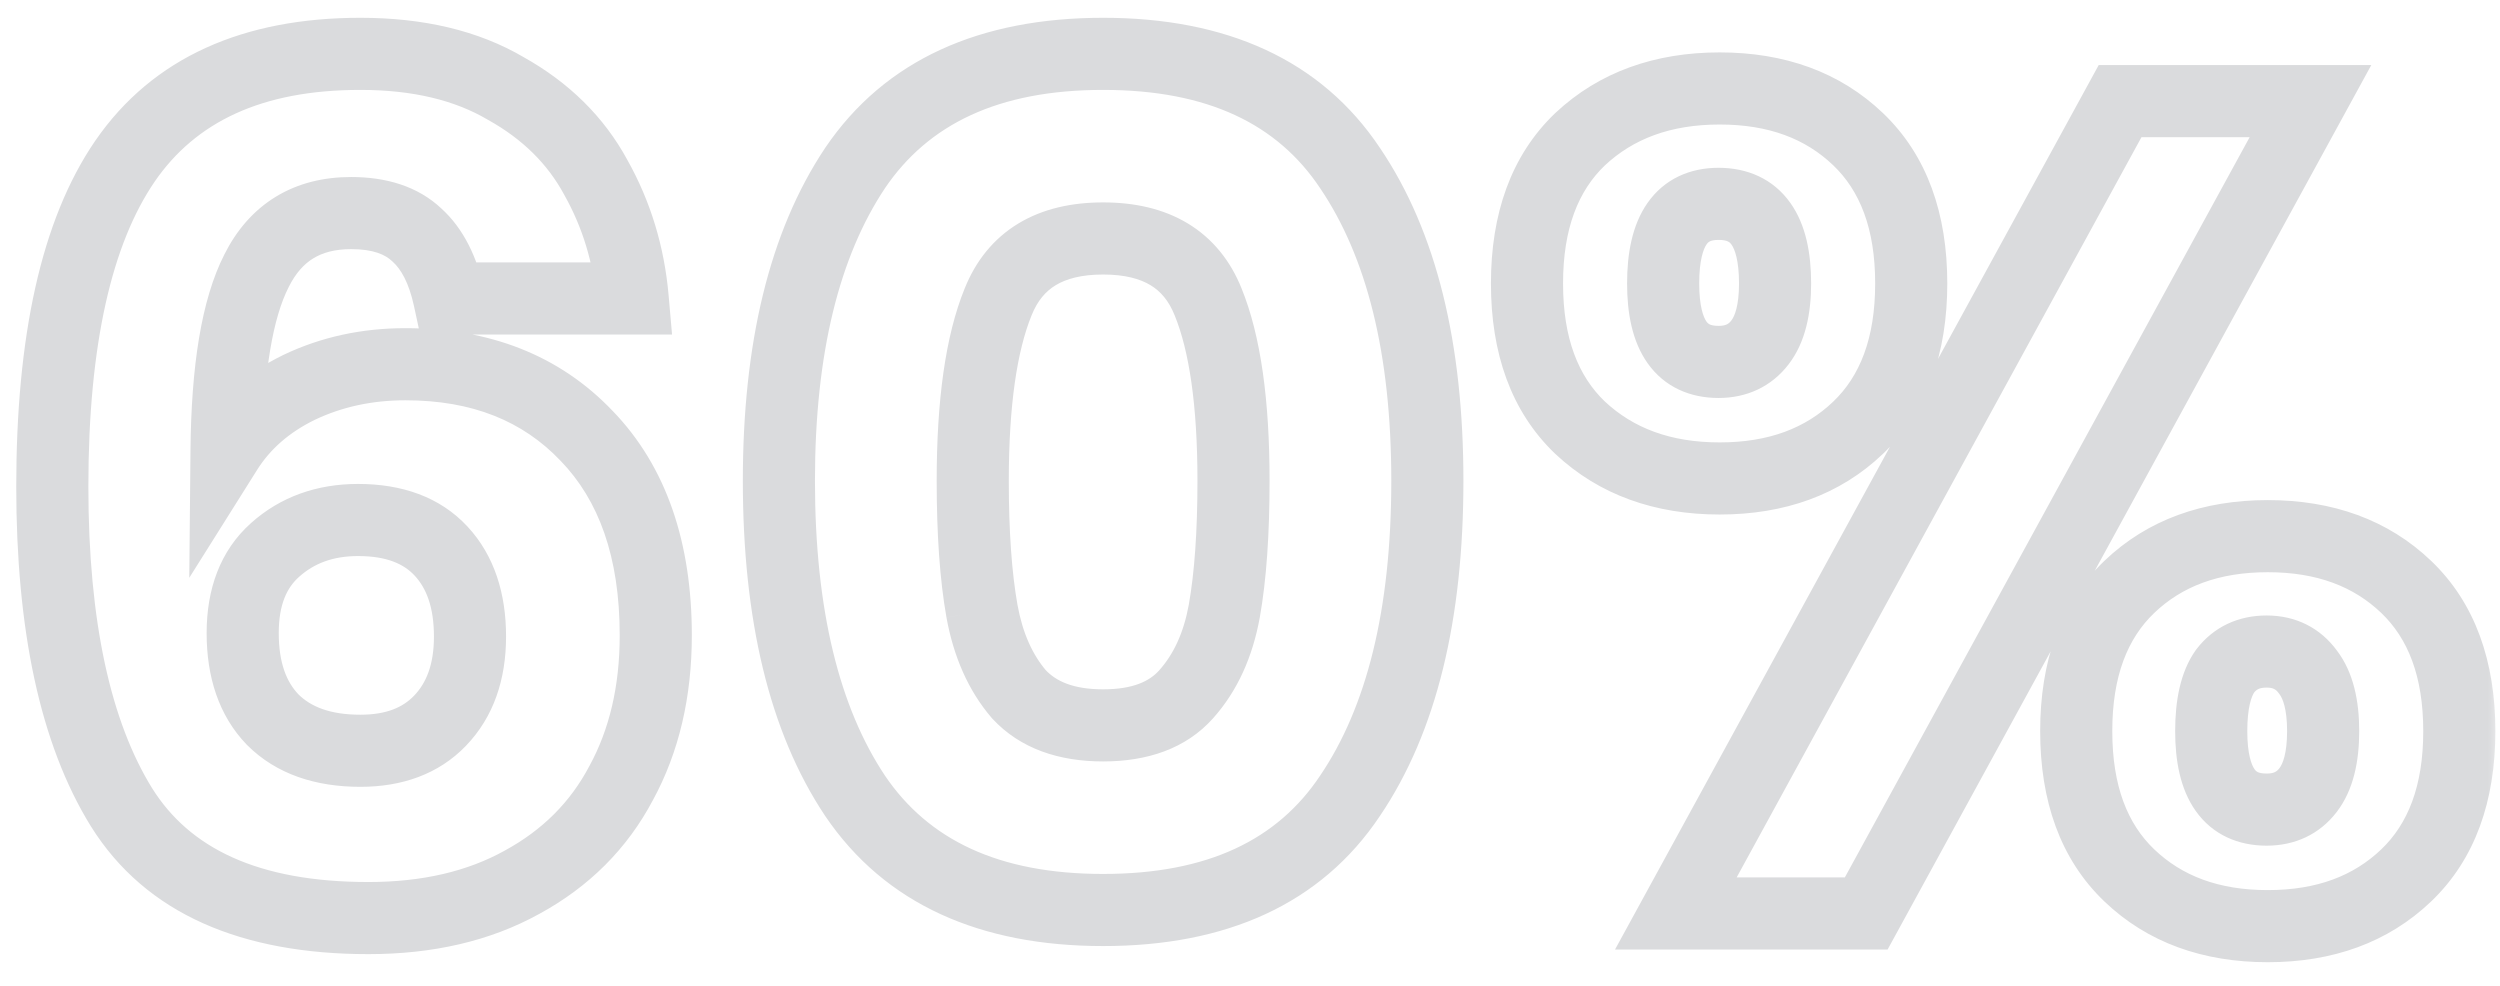 <svg width="104" height="41" viewBox="0 0 104 41" fill="none" xmlns="http://www.w3.org/2000/svg">
<mask id="path-1-outside-1_304_433" maskUnits="userSpaceOnUse" x="0" y="0" width="104" height="41" fill="black">
<rect fill="white" width="104" height="41"/>
<path d="M18.688 12.416C18.432 11.232 17.984 10.352 17.344 9.776C16.704 9.168 15.792 8.864 14.608 8.864C12.784 8.864 11.472 9.664 10.672 11.264C9.872 12.832 9.456 15.328 9.424 18.752C10.128 17.632 11.136 16.752 12.448 16.112C13.792 15.472 15.264 15.152 16.864 15.152C20 15.152 22.512 16.144 24.4 18.128C26.32 20.112 27.28 22.88 27.28 26.432C27.28 28.768 26.8 30.816 25.84 32.576C24.912 34.336 23.536 35.712 21.712 36.704C19.92 37.696 17.792 38.192 15.328 38.192C10.4 38.192 6.976 36.656 5.056 33.584C3.136 30.48 2.176 26.032 2.176 20.24C2.176 14.16 3.184 9.648 5.2 6.704C7.248 3.728 10.512 2.24 14.992 2.24C17.392 2.24 19.408 2.72 21.04 3.68C22.704 4.608 23.952 5.84 24.784 7.376C25.648 8.912 26.16 10.592 26.32 12.416H18.688ZM14.896 21.632C13.52 21.632 12.368 22.048 11.44 22.88C10.544 23.68 10.096 24.832 10.096 26.336C10.096 27.872 10.512 29.072 11.344 29.936C12.208 30.8 13.424 31.232 14.992 31.232C16.4 31.232 17.504 30.816 18.304 29.984C19.136 29.12 19.552 27.952 19.552 26.48C19.552 24.976 19.152 23.792 18.352 22.928C17.552 22.064 16.4 21.632 14.896 21.632ZM32.402 20C32.402 14.496 33.458 10.16 35.57 6.992C37.714 3.824 41.154 2.24 45.89 2.24C50.626 2.24 54.05 3.824 56.162 6.992C58.306 10.16 59.378 14.496 59.378 20C59.378 25.568 58.306 29.936 56.162 33.104C54.05 36.272 50.626 37.856 45.89 37.856C41.154 37.856 37.714 36.272 35.57 33.104C33.458 29.936 32.402 25.568 32.402 20ZM51.314 20C51.314 16.768 50.962 14.288 50.258 12.56C49.554 10.8 48.098 9.92 45.89 9.92C43.682 9.92 42.226 10.8 41.522 12.56C40.818 14.288 40.466 16.768 40.466 20C40.466 22.176 40.594 23.984 40.85 25.424C41.106 26.832 41.618 27.984 42.386 28.88C43.186 29.744 44.354 30.176 45.89 30.176C47.426 30.176 48.578 29.744 49.346 28.88C50.146 27.984 50.674 26.832 50.93 25.424C51.186 23.984 51.314 22.176 51.314 20ZM63.523 11.792C63.523 9.2 64.259 7.2 65.731 5.792C67.235 4.384 69.171 3.68 71.539 3.68C73.907 3.68 75.827 4.384 77.299 5.792C78.771 7.2 79.507 9.2 79.507 11.792C79.507 14.384 78.771 16.384 77.299 17.792C75.827 19.2 73.907 19.904 71.539 19.904C69.171 19.904 67.235 19.2 65.731 17.792C64.259 16.384 63.523 14.384 63.523 11.792ZM96.115 4.208L77.635 38H69.715L88.195 4.208H96.115ZM71.491 8.48C69.955 8.48 69.187 9.584 69.187 11.792C69.187 13.968 69.955 15.056 71.491 15.056C72.227 15.056 72.803 14.784 73.219 14.24C73.635 13.696 73.843 12.88 73.843 11.792C73.843 9.584 73.059 8.48 71.491 8.48ZM86.371 30.416C86.371 27.824 87.107 25.824 88.579 24.416C90.051 23.008 91.971 22.304 94.339 22.304C96.707 22.304 98.627 23.008 100.099 24.416C101.571 25.824 102.307 27.824 102.307 30.416C102.307 33.008 101.571 35.008 100.099 36.416C98.627 37.824 96.707 38.528 94.339 38.528C91.971 38.528 90.051 37.824 88.579 36.416C87.107 35.008 86.371 33.008 86.371 30.416ZM94.291 27.104C93.555 27.104 92.979 27.376 92.563 27.92C92.179 28.464 91.987 29.296 91.987 30.416C91.987 32.592 92.755 33.68 94.291 33.68C95.027 33.68 95.603 33.408 96.019 32.864C96.435 32.32 96.643 31.504 96.643 30.416C96.643 29.328 96.435 28.512 96.019 27.968C95.603 27.392 95.027 27.104 94.291 27.104Z"/>
</mask>
<path d="M18.688 12.416L17.222 12.733L17.477 13.916H18.688V12.416ZM17.344 9.776L16.311 10.864L16.325 10.877L16.34 10.891L17.344 9.776ZM10.672 11.264L12.008 11.946L12.013 11.935L10.672 11.264ZM9.424 18.752L7.924 18.738L7.874 24.036L10.694 19.55L9.424 18.752ZM12.448 16.112L11.803 14.758L11.79 14.764L12.448 16.112ZM24.4 18.128L23.313 19.162L23.322 19.171L24.4 18.128ZM25.84 32.576L24.523 31.858L24.518 31.867L24.513 31.876L25.84 32.576ZM21.712 36.704L20.995 35.386L20.985 35.392L21.712 36.704ZM5.056 33.584L3.78 34.373L3.784 34.379L5.056 33.584ZM5.2 6.704L3.964 5.854L3.962 5.856L5.2 6.704ZM21.04 3.68L20.279 4.973L20.294 4.982L20.309 4.99L21.04 3.68ZM24.784 7.376L23.465 8.09L23.471 8.101L23.476 8.111L24.784 7.376ZM26.32 12.416V13.916H27.957L27.814 12.285L26.32 12.416ZM11.44 22.88L12.439 23.999L12.441 23.997L11.44 22.88ZM11.344 29.936L10.263 30.977L10.273 30.987L10.283 30.997L11.344 29.936ZM18.304 29.984L17.223 28.944L17.222 28.944L18.304 29.984ZM18.688 12.416L20.154 12.099C19.858 10.729 19.299 9.518 18.347 8.661L17.344 9.776L16.34 10.891C16.668 11.186 17.006 11.736 17.222 12.733L18.688 12.416ZM17.344 9.776L18.377 8.688C17.374 7.736 16.042 7.364 14.608 7.364V8.864V10.364C15.541 10.364 16.033 10.6 16.311 10.864L17.344 9.776ZM14.608 8.864V7.364C13.472 7.364 12.407 7.615 11.475 8.183C10.541 8.753 9.835 9.583 9.33 10.593L10.672 11.264L12.013 11.935C12.308 11.345 12.658 10.975 13.037 10.745C13.417 10.513 13.919 10.364 14.608 10.364V8.864ZM10.672 11.264L9.336 10.582C8.371 12.473 7.956 15.261 7.924 18.738L9.424 18.752L10.924 18.766C10.955 15.395 11.373 13.191 12.008 11.946L10.672 11.264ZM9.424 18.752L10.694 19.55C11.234 18.691 12.018 17.991 13.105 17.46L12.448 16.112L11.79 14.764C10.254 15.513 9.022 16.573 8.154 17.954L9.424 18.752ZM12.448 16.112L13.093 17.466C14.22 16.929 15.47 16.652 16.864 16.652V15.152V13.652C15.058 13.652 13.363 14.015 11.803 14.758L12.448 16.112ZM16.864 15.152V16.652C19.654 16.652 21.75 17.52 23.313 19.162L24.4 18.128L25.486 17.094C23.273 14.768 20.345 13.652 16.864 13.652V15.152ZM24.4 18.128L23.322 19.171C24.9 20.802 25.78 23.153 25.78 26.432H27.28H28.78C28.78 22.607 27.74 19.422 25.478 17.085L24.4 18.128ZM27.28 26.432H25.78C25.78 28.559 25.344 30.352 24.523 31.858L25.84 32.576L27.157 33.294C28.255 31.28 28.78 28.977 28.78 26.432H27.28ZM25.84 32.576L24.513 31.876C23.729 33.363 22.571 34.529 20.995 35.386L21.712 36.704L22.428 38.022C24.5 36.895 26.094 35.309 27.166 33.276L25.84 32.576ZM21.712 36.704L20.985 35.392C19.457 36.238 17.589 36.692 15.328 36.692V38.192V39.692C17.994 39.692 20.383 39.154 22.438 38.016L21.712 36.704ZM15.328 38.192V36.692C10.709 36.692 7.879 35.271 6.328 32.789L5.056 33.584L3.784 34.379C6.072 38.041 10.09 39.692 15.328 39.692V38.192ZM5.056 33.584L6.331 32.795C4.62 30.029 3.676 25.902 3.676 20.24H2.176H0.676C0.676 26.162 1.651 30.931 3.78 34.373L5.056 33.584ZM2.176 20.24H3.676C3.676 14.272 4.675 10.125 6.437 7.552L5.2 6.704L3.962 5.856C1.692 9.171 0.676 14.048 0.676 20.24H2.176ZM5.2 6.704L6.435 7.554C8.135 5.084 10.871 3.74 14.992 3.74V2.24V0.74C10.152 0.74 6.36 2.372 3.964 5.854L5.2 6.704ZM14.992 2.24V3.74C17.195 3.74 18.932 4.18 20.279 4.973L21.04 3.68L21.8 2.387C19.884 1.26 17.589 0.74 14.992 0.74V2.24ZM21.04 3.68L20.309 4.99C21.748 5.792 22.781 6.827 23.465 8.09L24.784 7.376L26.103 6.662C25.123 4.853 23.66 3.424 21.77 2.37L21.04 3.68ZM24.784 7.376L23.476 8.111C24.232 9.454 24.683 10.927 24.825 12.547L26.32 12.416L27.814 12.285C27.636 10.257 27.064 8.37 26.091 6.641L24.784 7.376ZM26.32 12.416V10.916H18.688V12.416V13.916H26.32V12.416ZM14.896 21.632V20.132C13.192 20.132 11.671 20.658 10.438 21.763L11.44 22.88L12.441 23.997C13.064 23.438 13.848 23.132 14.896 23.132V21.632ZM11.44 22.88L10.441 21.761C9.149 22.915 8.596 24.52 8.596 26.336H10.096H11.596C11.596 25.143 11.939 24.445 12.439 23.999L11.44 22.88ZM10.096 26.336H8.596C8.596 28.147 9.092 29.761 10.263 30.977L11.344 29.936L12.424 28.895C11.931 28.383 11.596 27.597 11.596 26.336H10.096ZM11.344 29.936L10.283 30.997C11.502 32.216 13.144 32.732 14.992 32.732V31.232V29.732C13.704 29.732 12.913 29.384 12.404 28.875L11.344 29.936ZM14.992 31.232V32.732C16.712 32.732 18.242 32.212 19.385 31.024L18.304 29.984L17.222 28.944C16.766 29.419 16.088 29.732 14.992 29.732V31.232ZM18.304 29.984L19.384 31.024C20.544 29.82 21.052 28.247 21.052 26.48H19.552H18.052C18.052 27.657 17.728 28.42 17.223 28.944L18.304 29.984ZM19.552 26.48H21.052C21.052 24.707 20.574 23.121 19.452 21.909L18.352 22.928L17.251 23.947C17.729 24.463 18.052 25.245 18.052 26.48H19.552ZM18.352 22.928L19.452 21.909C18.294 20.658 16.695 20.132 14.896 20.132V21.632V23.132C16.105 23.132 16.809 23.47 17.251 23.947L18.352 22.928ZM35.57 6.992L34.328 6.151L34.322 6.16L35.57 6.992ZM56.162 6.992L54.914 7.824L54.92 7.833L56.162 6.992ZM56.162 33.104L54.92 32.263L54.914 32.272L56.162 33.104ZM35.57 33.104L34.322 33.936L34.328 33.945L35.57 33.104ZM50.258 12.56L48.865 13.117L48.869 13.126L50.258 12.56ZM41.522 12.56L42.911 13.126L42.915 13.117L41.522 12.56ZM40.85 25.424L39.373 25.687L39.374 25.692L40.85 25.424ZM42.386 28.88L41.247 29.856L41.266 29.878L41.285 29.899L42.386 28.88ZM49.346 28.88L48.227 27.881L48.225 27.884L49.346 28.88ZM50.93 25.424L52.406 25.692L52.407 25.686L50.93 25.424ZM32.402 20H33.902C33.902 14.667 34.929 10.659 36.818 7.824L35.57 6.992L34.322 6.16C31.988 9.661 30.902 14.325 30.902 20H32.402ZM35.57 6.992L36.812 7.833C38.61 5.177 41.518 3.74 45.89 3.74V2.24V0.74C40.791 0.74 36.819 2.471 34.328 6.151L35.57 6.992ZM45.89 2.24V3.74C50.264 3.74 53.149 5.177 54.914 7.824L56.162 6.992L57.41 6.16C54.951 2.471 50.989 0.74 45.89 0.74V2.24ZM56.162 6.992L54.92 7.833C56.837 10.666 57.878 14.67 57.878 20H59.378H60.878C60.878 14.322 59.775 9.654 57.404 6.151L56.162 6.992ZM59.378 20H57.878C57.878 25.398 56.836 29.433 54.92 32.263L56.162 33.104L57.404 33.945C59.777 30.439 60.878 25.738 60.878 20H59.378ZM56.162 33.104L54.914 32.272C53.149 34.919 50.264 36.356 45.89 36.356V37.856V39.356C50.989 39.356 54.951 37.625 57.41 33.936L56.162 33.104ZM45.89 37.856V36.356C41.518 36.356 38.61 34.919 36.812 32.263L35.57 33.104L34.328 33.945C36.819 37.625 40.791 39.356 45.89 39.356V37.856ZM35.57 33.104L36.818 32.272C34.93 29.44 33.902 25.402 33.902 20H32.402H30.902C30.902 25.734 31.986 30.432 34.322 33.936L35.57 33.104ZM51.314 20H52.814C52.814 16.695 52.459 13.987 51.647 11.994L50.258 12.56L48.869 13.126C49.465 14.589 49.814 16.841 49.814 20H51.314ZM50.258 12.56L51.651 12.003C51.192 10.857 50.453 9.924 49.414 9.296C48.392 8.679 47.188 8.42 45.89 8.42V9.92V11.42C46.8 11.42 47.428 11.601 47.862 11.864C48.279 12.116 48.62 12.504 48.865 13.117L50.258 12.56ZM45.89 9.92V8.42C44.593 8.42 43.388 8.679 42.366 9.296C41.327 9.924 40.588 10.857 40.13 12.003L41.522 12.56L42.915 13.117C43.16 12.504 43.501 12.116 43.918 11.864C44.352 11.601 44.98 11.42 45.89 11.42V9.92ZM41.522 12.56L40.133 11.994C39.321 13.987 38.966 16.695 38.966 20H40.466H41.966C41.966 16.841 42.316 14.589 42.911 13.126L41.522 12.56ZM40.466 20H38.966C38.966 22.226 39.096 24.129 39.373 25.686L40.85 25.424L42.327 25.161C42.092 23.839 41.966 22.126 41.966 20H40.466ZM40.85 25.424L39.374 25.692C39.668 27.306 40.273 28.719 41.247 29.856L42.386 28.88L43.525 27.904C42.964 27.249 42.544 26.358 42.326 25.156L40.85 25.424ZM42.386 28.88L41.285 29.899C42.449 31.156 44.07 31.676 45.89 31.676V30.176V28.676C44.638 28.676 43.923 28.332 43.487 27.861L42.386 28.88ZM45.89 30.176V31.676C47.706 31.676 49.329 31.157 50.467 29.877L49.346 28.88L48.225 27.884C47.827 28.331 47.146 28.676 45.89 28.676V30.176ZM49.346 28.88L50.465 29.879C51.482 28.741 52.11 27.32 52.406 25.692L50.93 25.424L49.454 25.156C49.238 26.344 48.811 27.227 48.227 27.881L49.346 28.88ZM50.93 25.424L52.407 25.686C52.684 24.129 52.814 22.226 52.814 20H51.314H49.814C49.814 22.126 49.688 23.839 49.453 25.161L50.93 25.424ZM65.731 5.792L64.706 4.697L64.7 4.702L64.694 4.708L65.731 5.792ZM77.299 5.792L76.262 6.876V6.876L77.299 5.792ZM77.299 17.792L76.262 16.708L77.299 17.792ZM65.731 17.792L64.694 18.876L64.7 18.881L64.706 18.887L65.731 17.792ZM96.115 4.208L97.431 4.928L98.645 2.708H96.115V4.208ZM77.635 38V39.5H78.524L78.951 38.72L77.635 38ZM69.715 38L68.399 37.28L67.185 39.5H69.715V38ZM88.195 4.208V2.708H87.305L86.879 3.488L88.195 4.208ZM73.219 14.24L72.027 13.329V13.329L73.219 14.24ZM88.579 24.416L87.542 23.332L88.579 24.416ZM100.099 24.416L101.136 23.332L100.099 24.416ZM100.099 36.416L101.136 37.5L100.099 36.416ZM88.579 36.416L87.542 37.5L88.579 36.416ZM92.563 27.92L91.371 27.009L91.354 27.032L91.337 27.055L92.563 27.92ZM96.019 32.864L94.827 31.953V31.953L96.019 32.864ZM96.019 27.968L94.803 28.846L94.815 28.863L94.827 28.879L96.019 27.968ZM63.523 11.792H65.023C65.023 9.491 65.667 7.929 66.767 6.876L65.731 5.792L64.694 4.708C62.85 6.471 62.023 8.909 62.023 11.792H63.523ZM65.731 5.792L66.756 6.887C67.94 5.778 69.49 5.18 71.539 5.18V3.68V2.18C68.851 2.18 66.529 2.99 64.706 4.697L65.731 5.792ZM71.539 3.68V5.18C73.588 5.18 75.114 5.778 76.262 6.876L77.299 5.792L78.335 4.708C76.539 2.99 74.226 2.18 71.539 2.18V3.68ZM77.299 5.792L76.262 6.876C77.362 7.929 78.007 9.491 78.007 11.792H79.507H81.007C81.007 8.909 80.179 6.471 78.335 4.708L77.299 5.792ZM79.507 11.792H78.007C78.007 14.093 77.362 15.655 76.262 16.708L77.299 17.792L78.335 18.876C80.179 17.113 81.007 14.675 81.007 11.792H79.507ZM77.299 17.792L76.262 16.708C75.114 17.806 73.588 18.404 71.539 18.404V19.904V21.404C74.226 21.404 76.539 20.594 78.335 18.876L77.299 17.792ZM71.539 19.904V18.404C69.49 18.404 67.94 17.806 66.756 16.697L65.731 17.792L64.706 18.887C66.529 20.594 68.851 21.404 71.539 21.404V19.904ZM65.731 17.792L66.767 16.708C65.667 15.655 65.023 14.093 65.023 11.792H63.523H62.023C62.023 14.675 62.85 17.113 64.694 18.876L65.731 17.792ZM96.115 4.208L94.799 3.488L76.319 37.28L77.635 38L78.951 38.72L97.431 4.928L96.115 4.208ZM77.635 38V36.5H69.715V38V39.5H77.635V38ZM69.715 38L71.031 38.72L89.511 4.928L88.195 4.208L86.879 3.488L68.399 37.28L69.715 38ZM88.195 4.208V5.708H96.115V4.208V2.708H88.195V4.208ZM71.491 8.48V6.98C70.312 6.98 69.239 7.434 68.531 8.451C67.892 9.37 67.687 10.56 67.687 11.792H69.187H70.687C70.687 10.816 70.865 10.35 70.994 10.165C71.046 10.09 71.089 10.06 71.131 10.04C71.18 10.016 71.286 9.98 71.491 9.98V8.48ZM69.187 11.792H67.687C67.687 13.011 67.894 14.193 68.537 15.105C69.249 16.113 70.321 16.556 71.491 16.556V15.056V13.556C71.283 13.556 71.174 13.52 71.123 13.496C71.08 13.475 71.038 13.445 70.988 13.375C70.864 13.199 70.687 12.749 70.687 11.792H69.187ZM71.491 15.056V16.556C72.653 16.556 73.687 16.097 74.41 15.151L73.219 14.24L72.027 13.329C71.919 13.471 71.8 13.556 71.491 13.556V15.056ZM73.219 14.24L74.41 15.151C75.114 14.231 75.343 13.029 75.343 11.792H73.843H72.343C72.343 12.731 72.156 13.161 72.027 13.329L73.219 14.24ZM73.843 11.792H75.343C75.343 10.556 75.132 9.36 74.478 8.44C73.757 7.425 72.672 6.98 71.491 6.98V8.48V9.98C71.877 9.98 71.969 10.087 72.032 10.177C72.162 10.36 72.343 10.82 72.343 11.792H73.843ZM86.371 30.416H87.871C87.871 28.115 88.515 26.553 89.615 25.5L88.579 24.416L87.542 23.332C85.698 25.095 84.871 27.533 84.871 30.416H86.371ZM88.579 24.416L89.615 25.5C90.763 24.402 92.29 23.804 94.339 23.804V22.304V20.804C91.652 20.804 89.338 21.614 87.542 23.332L88.579 24.416ZM94.339 22.304V23.804C96.388 23.804 97.914 24.402 99.062 25.5L100.099 24.416L101.136 23.332C99.339 21.614 97.026 20.804 94.339 20.804V22.304ZM100.099 24.416L99.062 25.5C100.162 26.553 100.807 28.115 100.807 30.416H102.307H103.807C103.807 27.533 102.979 25.095 101.136 23.332L100.099 24.416ZM102.307 30.416H100.807C100.807 32.717 100.162 34.279 99.062 35.332L100.099 36.416L101.136 37.5C102.979 35.737 103.807 33.299 103.807 30.416H102.307ZM100.099 36.416L99.062 35.332C97.914 36.43 96.388 37.028 94.339 37.028V38.528V40.028C97.026 40.028 99.339 39.218 101.136 37.5L100.099 36.416ZM94.339 38.528V37.028C92.29 37.028 90.763 36.43 89.615 35.332L88.579 36.416L87.542 37.5C89.338 39.218 91.652 40.028 94.339 40.028V38.528ZM88.579 36.416L89.615 35.332C88.515 34.279 87.871 32.717 87.871 30.416H86.371H84.871C84.871 33.299 85.698 35.737 87.542 37.5L88.579 36.416ZM94.291 27.104V25.604C93.128 25.604 92.095 26.063 91.371 27.009L92.563 27.92L93.754 28.831C93.863 28.689 93.981 28.604 94.291 28.604V27.104ZM92.563 27.92L91.337 27.055C90.69 27.972 90.487 29.177 90.487 30.416H91.987H93.487C93.487 29.416 93.668 28.956 93.788 28.785L92.563 27.92ZM91.987 30.416H90.487C90.487 31.635 90.694 32.817 91.337 33.729C92.049 34.737 93.121 35.18 94.291 35.18V33.68V32.18C94.083 32.18 93.974 32.144 93.923 32.12C93.88 32.099 93.838 32.069 93.788 31.999C93.664 31.823 93.487 31.373 93.487 30.416H91.987ZM94.291 33.68V35.18C95.454 35.18 96.487 34.721 97.21 33.775L96.019 32.864L94.827 31.953C94.719 32.095 94.6 32.18 94.291 32.18V33.68ZM96.019 32.864L97.21 33.775C97.914 32.855 98.143 31.653 98.143 30.416H96.643H95.143C95.143 31.355 94.956 31.785 94.827 31.953L96.019 32.864ZM96.643 30.416H98.143C98.143 29.179 97.914 27.977 97.21 27.057L96.019 27.968L94.827 28.879C94.956 29.047 95.143 29.477 95.143 30.416H96.643ZM96.019 27.968L97.235 27.09C96.525 26.107 95.488 25.604 94.291 25.604V27.104V28.604C94.565 28.604 94.68 28.677 94.803 28.846L96.019 27.968Z" fill="#DADBDD" mask="url(#path-1-outside-1_304_433)"/>
</svg>

